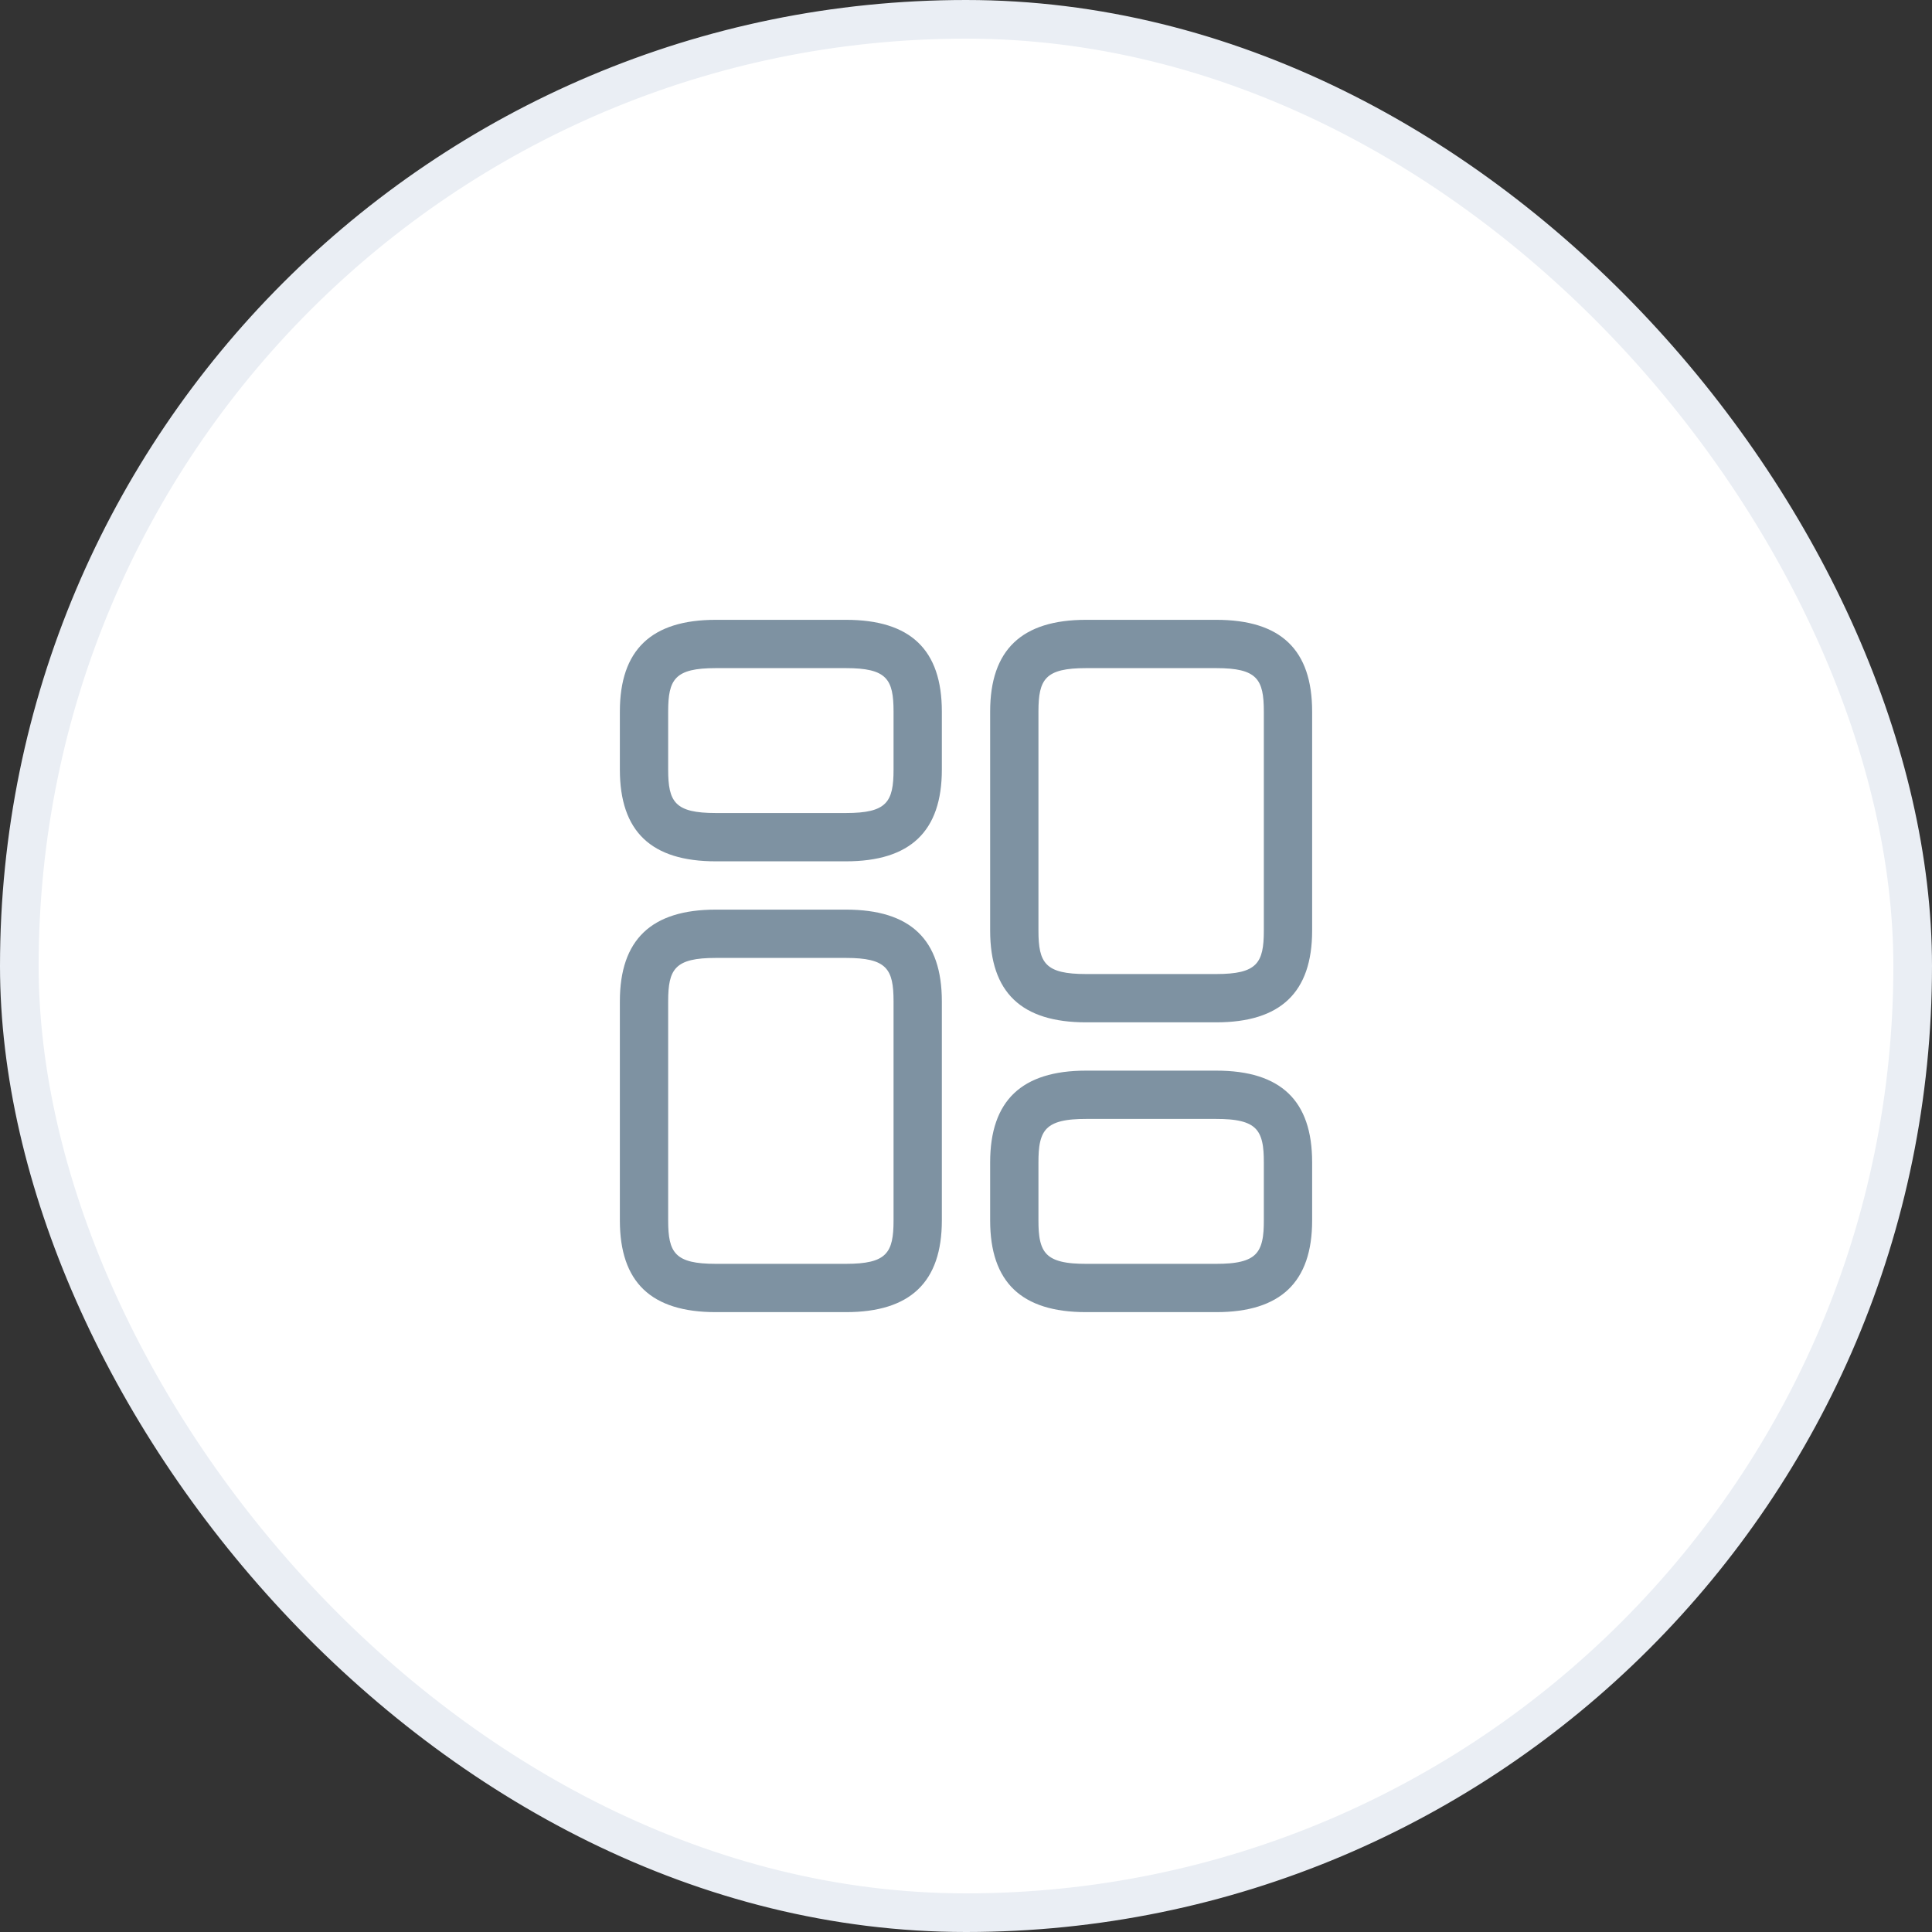 <svg width="50" height="50" viewBox="0 0 50 50" fill="none" xmlns="http://www.w3.org/2000/svg">
<rect x="0" y="0" width="50" height="50" fill="#333333" stroke="none"/>
<rect x="0.5" y="0.5" width="49" height="49" rx="24.5" fill="white"/>
<rect x="0.5" y="0.5" width="49" height="49" rx="24.5" stroke="#EAEEF4"/>
<path d="M31.475 26.458H28.108C26.433 26.458 25.625 25.683 25.625 24.083V18.416C25.625 16.817 26.442 16.041 28.108 16.041H31.475C33.15 16.041 33.958 16.817 33.958 18.416V24.083C33.958 25.683 33.142 26.458 31.475 26.458ZM28.108 17.291C27.05 17.291 26.875 17.575 26.875 18.416V24.083C26.875 24.925 27.05 25.208 28.108 25.208H31.475C32.533 25.208 32.708 24.925 32.708 24.083V18.416C32.708 17.575 32.533 17.291 31.475 17.291H28.108V17.291Z" fill="#7E92A2"/>
<path d="M31.475 33.458H28.108C27.338 33.458 26.866 33.279 26.584 33.009C26.307 32.744 26.125 32.305 26.125 31.583V30.083C26.125 29.363 26.308 28.923 26.587 28.657C26.87 28.387 27.343 28.208 28.108 28.208H31.475C32.245 28.208 32.717 28.387 32.999 28.657C33.277 28.922 33.458 29.361 33.458 30.083V31.583C33.458 32.303 33.275 32.743 32.996 33.009C32.713 33.279 32.24 33.458 31.475 33.458ZM28.108 28.458C27.581 28.458 27.076 28.517 26.741 28.851C26.403 29.189 26.375 29.676 26.375 30.083V31.583C26.375 31.99 26.403 32.477 26.741 32.815C27.076 33.149 27.581 33.208 28.108 33.208H31.475C32.003 33.208 32.508 33.149 32.842 32.815C33.18 32.477 33.208 31.99 33.208 31.583V30.083C33.208 29.676 33.18 29.189 32.842 28.851C32.508 28.517 32.003 28.458 31.475 28.458H28.108Z" stroke="#7E92A2"/>
<path d="M21.892 33.958H18.525C16.85 33.958 16.042 33.183 16.042 31.583V25.916C16.042 24.317 16.858 23.541 18.525 23.541H21.892C23.567 23.541 24.375 24.317 24.375 25.916V31.583C24.375 33.183 23.558 33.958 21.892 33.958ZM18.525 24.791C17.467 24.791 17.292 25.075 17.292 25.916V31.583C17.292 32.425 17.467 32.708 18.525 32.708H21.892C22.95 32.708 23.125 32.425 23.125 31.583V25.916C23.125 25.075 22.95 24.791 21.892 24.791H18.525V24.791Z" fill="#7E92A2"/>
<path d="M21.892 22.291H18.525C16.85 22.291 16.042 21.517 16.042 19.916V18.416C16.042 16.817 16.858 16.041 18.525 16.041H21.892C23.567 16.041 24.375 16.817 24.375 18.416V19.916C24.375 21.517 23.558 22.291 21.892 22.291ZM18.525 17.291C17.467 17.291 17.292 17.575 17.292 18.416V19.916C17.292 20.758 17.467 21.041 18.525 21.041H21.892C22.95 21.041 23.125 20.758 23.125 19.916V18.416C23.125 17.575 22.95 17.291 21.892 17.291H18.525V17.291Z" fill="#7E92A2"/>
</svg>
